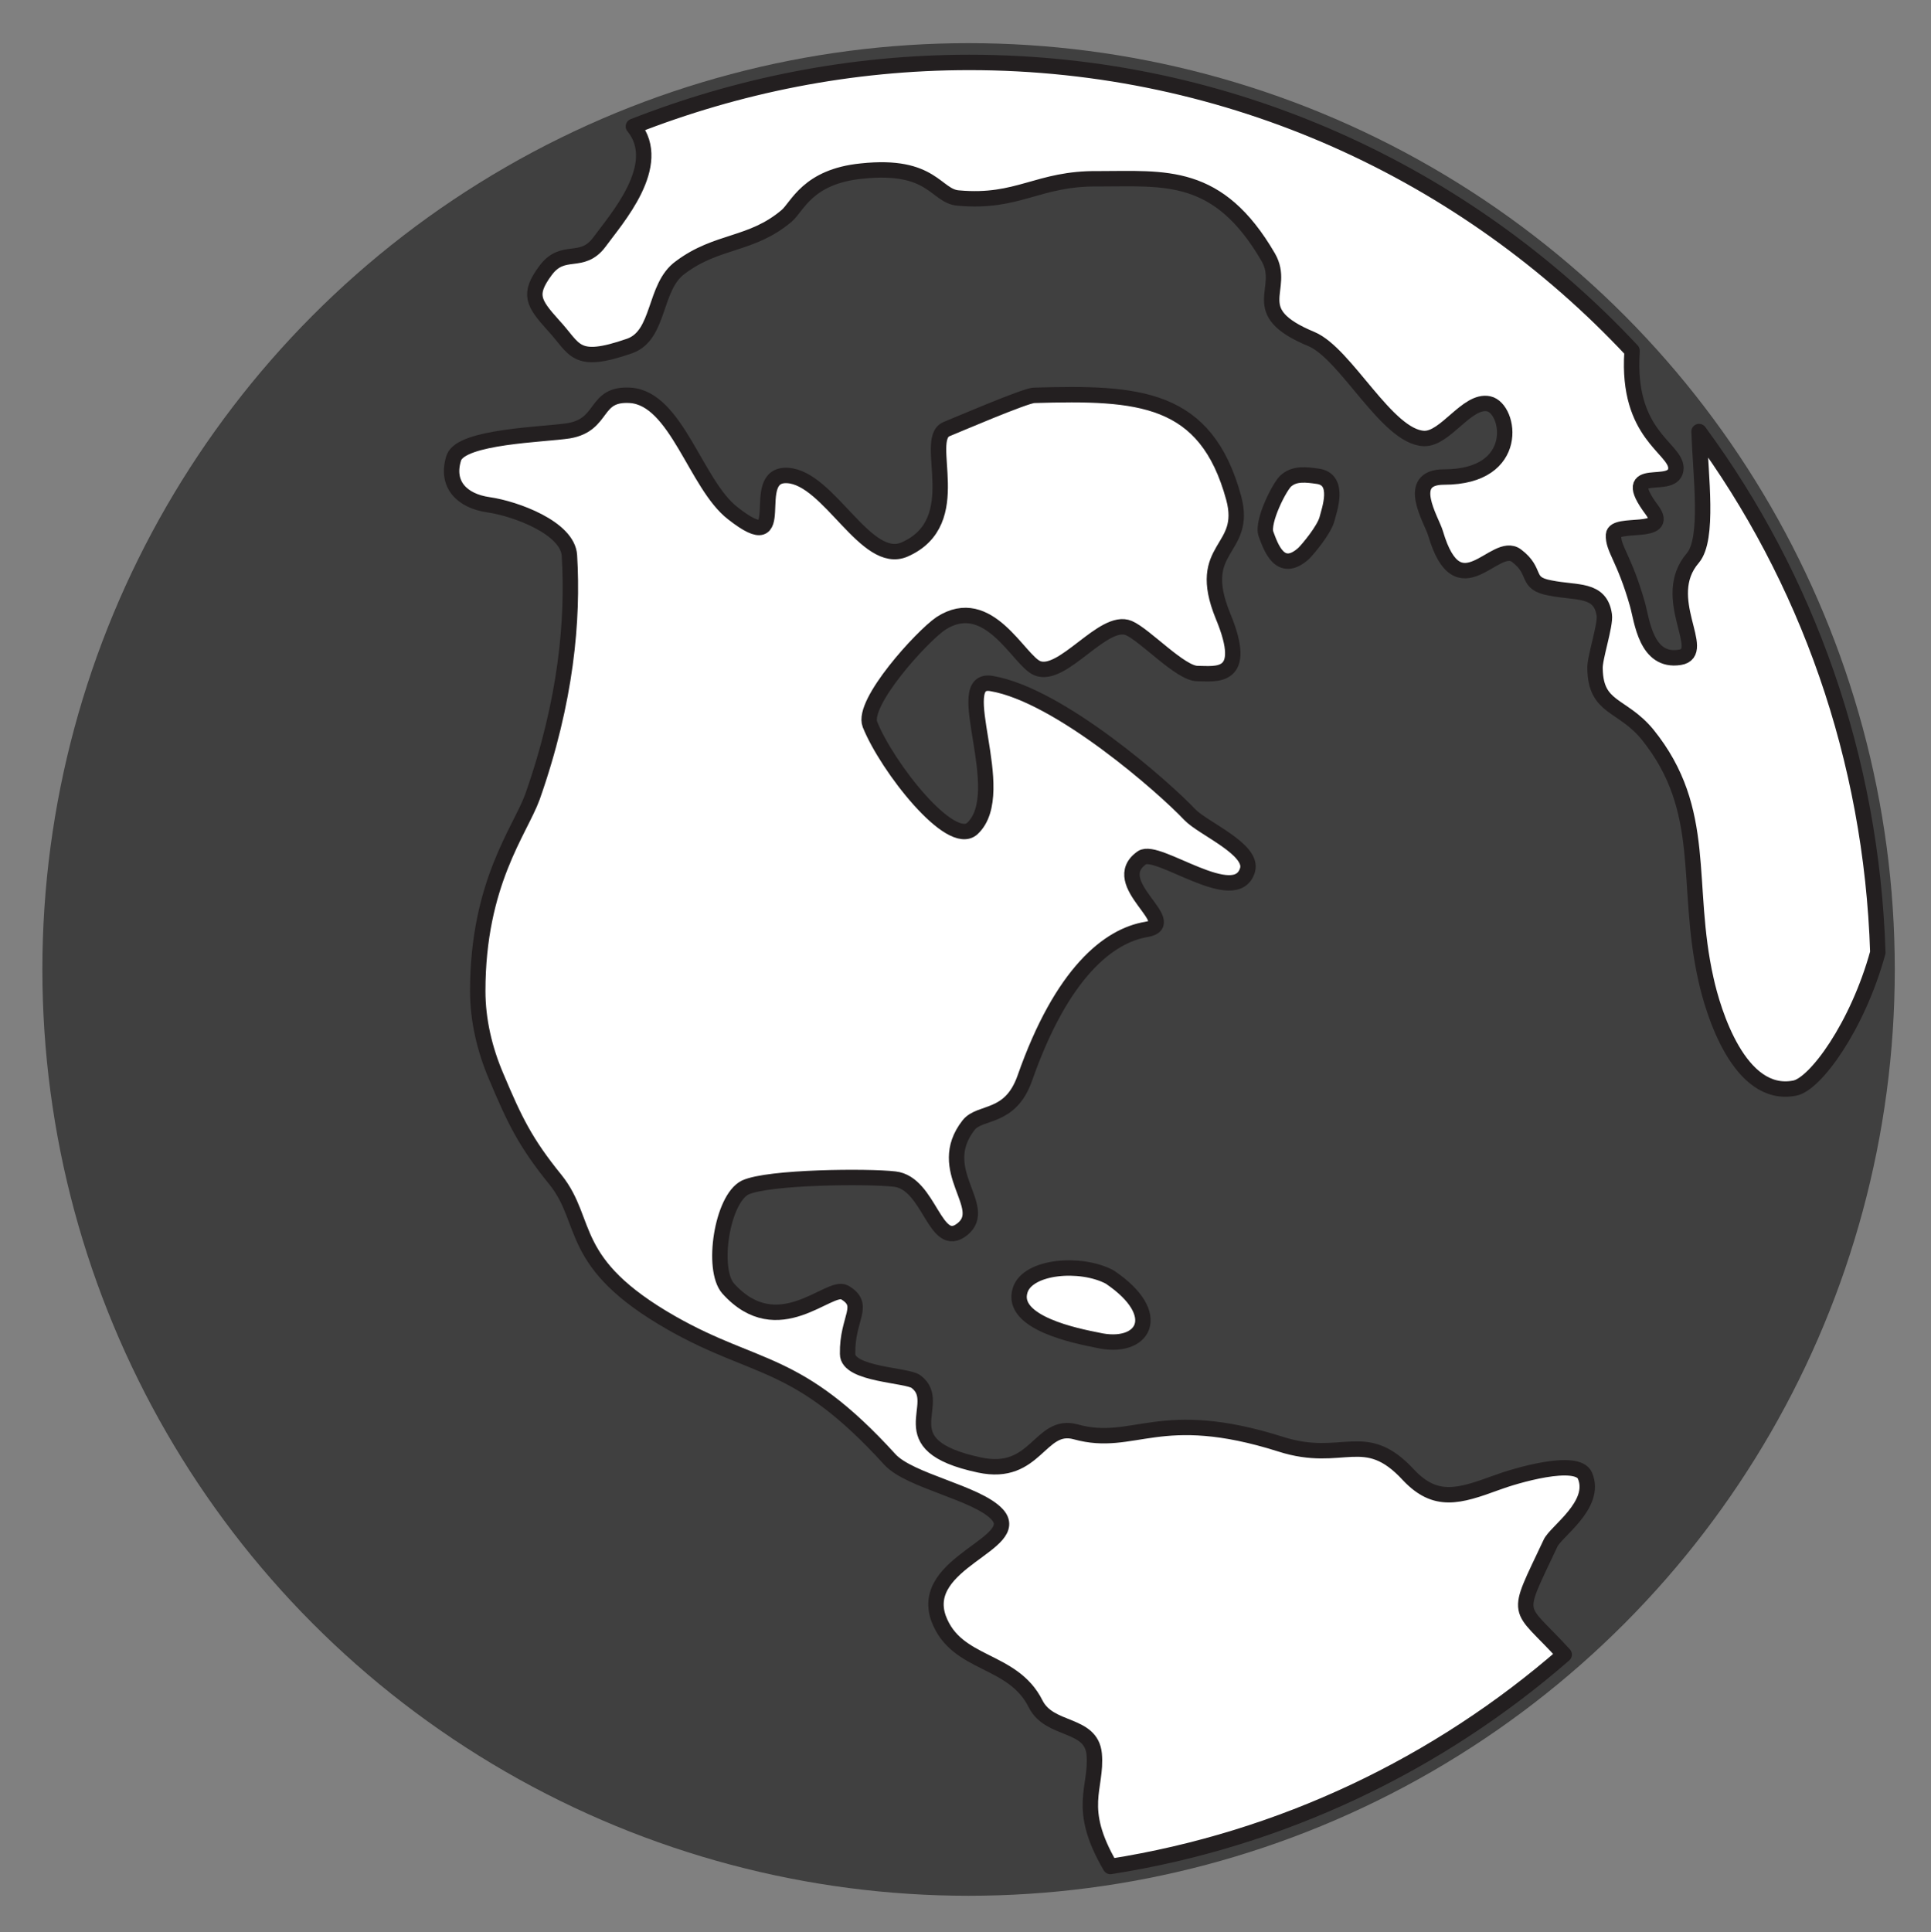 <?xml version="1.0" encoding="utf-8"?>
<!-- Generator: Adobe Illustrator 19.1.0, SVG Export Plug-In . SVG Version: 6.00 Build 0)  -->
<svg version="1.1" id="Layer_1" xmlns="http://www.w3.org/2000/svg" xmlns:xlink="http://www.w3.org/1999/xlink" x="0px" y="0px"
	 viewBox="-180 271.3 250.6 250.7" style="enable-background:new -180 271.3 250.6 250.7;" xml:space="preserve">
<rect x="-180" y="271.3" width="250.6" height="250.7" fill="#808080" stroke="none"/>
<style type="text/css">
	.st0{opacity:0.5;enable-background:new    ;}
	.st1{fill:#FFFFFF;stroke:#231F20;stroke-width:2;stroke-linecap:round;stroke-linejoin:round;stroke-miterlimit:10;}
</style>
<circle id="water" class="st0" cx="-54.3" cy="397.1" r="120.2"/>
<g id="Land">
	<path class="st1" d="M-36,437c-3.8-2-10.6-1.4-11.6,1.7c-1.4,4.3,7.5,6,10,6.5C-31.6,446.6-28.7,441.9-36,437z"/>
	<path class="st1" d="M25.7,462.8c-1-2.4-9.1,0-11.5,0.9c-4.9,1.8-7.9,2.7-11.4-1c-5.7-6.2-8.5-1.4-16.6-4c-15.8-5-19,0.5-26.6-1.6
		c-4.7-1.3-5.1,5.9-12.5,4.3c-12.2-2.6-4.4-7.9-8.2-10.8c-1.1-0.9-8.9-0.9-8.9-3.6c-0.1-4.7,2.5-6.3-0.4-8c-2-1.1-8.6,6.7-15.1-0.5
		c-2.2-2.5-0.8-11.6,2.2-13.1c3-1.4,16-1.5,19.4-1.1c4.6,0.5,5.2,9.4,8.8,6.5c3.6-2.9-3.8-7.6,0.8-13.5c1.5-1.9,5.4-0.7,7.3-6.1
		c4.8-13.7,10.9-18.5,15.8-19.3c4.6-0.8-5.3-6-0.6-9.3c2-1.4,12.2,6.6,13.7,1.6c0.8-2.7-5.8-5.4-7.5-7.2c-3.3-3.5-16.9-15.5-25.7-17
		c-5.5-1,2.5,14.1-2.5,18.8c-2.8,2.6-11.1-8-13.3-13.5c-1.1-2.8,6.7-11.4,9.2-13.1c6.2-4,10.1,4.8,12.5,5.8
		c3.3,1.4,8.6-6.6,11.9-5.2c2.1,0.9,6.7,5.9,8.9,5.9c2.3,0,6.8,0.9,3.3-7.5c-3.7-9.1,3.3-8.3,1.4-15.3
		c-3.6-13.2-12.3-13.7-25.9-13.3c-1.1,0-10.4,4-11.4,4.4c-3.1,1.4,2.8,12-5.4,15.6c-5,2.2-9.8-9.3-15.2-9.6s0.8,11.1-7.1,4.9
		c-4.8-3.7-7.3-14.9-13.3-15.3c-4.8-0.3-3.3,3.8-8,4.6c-3.2,0.5-13.9,0.7-14.9,3.5c-1.1,3.4,1,5.6,4.5,6.1s10.3,3,10.5,6.6
		c0.5,8.3-0.4,18.8-4.8,31.3c-1.6,4.4-7.1,11.2-7.1,25.2c0,3.8,0.9,7.6,2.4,11.1c2.4,5.7,3.8,8.6,7.7,13.4
		c4.4,5.5,1.4,10.8,15.1,18.6c11.1,6.3,16.3,4.5,28.3,17.7c2.6,2.8,11.3,4.3,13.9,7.1c3.5,3.8-10.2,6.2-7.6,13.5
		c2.3,6.2,9.6,5.1,12.6,11.1c1.8,3.6,7.2,2.4,7.6,6.5c0.4,4.5-2.4,6.9,2.1,14.6c22.3-3.5,42.6-13.3,58.9-27.5
		c-6.1-6.7-6.5-4.4-1.8-14.4C21.8,470.1,27.3,466.6,25.7,462.8z"/>
	<path class="st1" d="M-15.7,340.6c0.6,1.6,1.8,5.3,4.9,2.5c0.6-0.6,2.6-3,3-4.4c0.3-1.2,1.8-5.2-1.2-5.6c-1.4-0.2-2.9-0.4-4,0.5
		C-13.8,334.1-16.3,339-15.7,340.6z"/>
	<path class="st1" d="M40.5,327.3c0.2,5.8,1.3,13.9-0.8,16.4c-4.5,5.2,2.1,12.3-1.7,12.9c-4.4,0.7-4.9-4.8-5.5-6.9
		c-1.7-6-3.2-7.2-3.1-9c0.1-1.8,7.5,0.2,5-3.2c-4.7-6.3,3.1-2.2,3.1-5.5c-0.1-2.6-6.4-4.3-5.7-15l0-0.2c-21.5-23-52.1-37.4-86-37.4
		c-15.4,0-30.1,3-43.6,8.3c4.1,5-2.3,12.1-4.4,15c-2.3,3.1-4.7,0.6-7,3.7s-1.6,4.2,1,7.1c2.9,3.1,2.7,5.2,9.9,2.7
		c4-1.4,3.1-7.7,6.6-10.2c4.8-3.6,9.2-2.8,13.8-6.7c1.4-1.2,2.7-5.1,9.7-5.8c9.3-1,9.6,3.3,12.6,3.5c7.8,0.7,10.3-2.6,18.1-2.5
		c8.7,0,15.6-1,22.1,10.2c2.4,4.2-3.1,7,5.6,10.6c4.5,1.9,9.8,12.7,14.6,12.9c2.8,0.1,5.6-5.1,8.4-4.5c2.8,0.6,4.3,9.5-5.8,9.5
		c-5.2,0-1.6,5.6-1.1,7.3c3,10.2,7.7,0.8,10.5,2.9s1,3.6,4.4,4.2c3.4,0.7,6.5,0,7,3.5c0.2,1.3-1.3,5.7-1.2,7
		c0.1,5.2,3.5,4.5,6.8,8.5c8,9.9,4.8,19.4,7.6,31.8c0.9,4.1,4.3,15.5,11.5,14.1c2.7-0.5,8.2-8.1,10.8-17.6
		C62.9,369.7,54.5,346.3,40.5,327.3z"/>
</g>
</svg>
